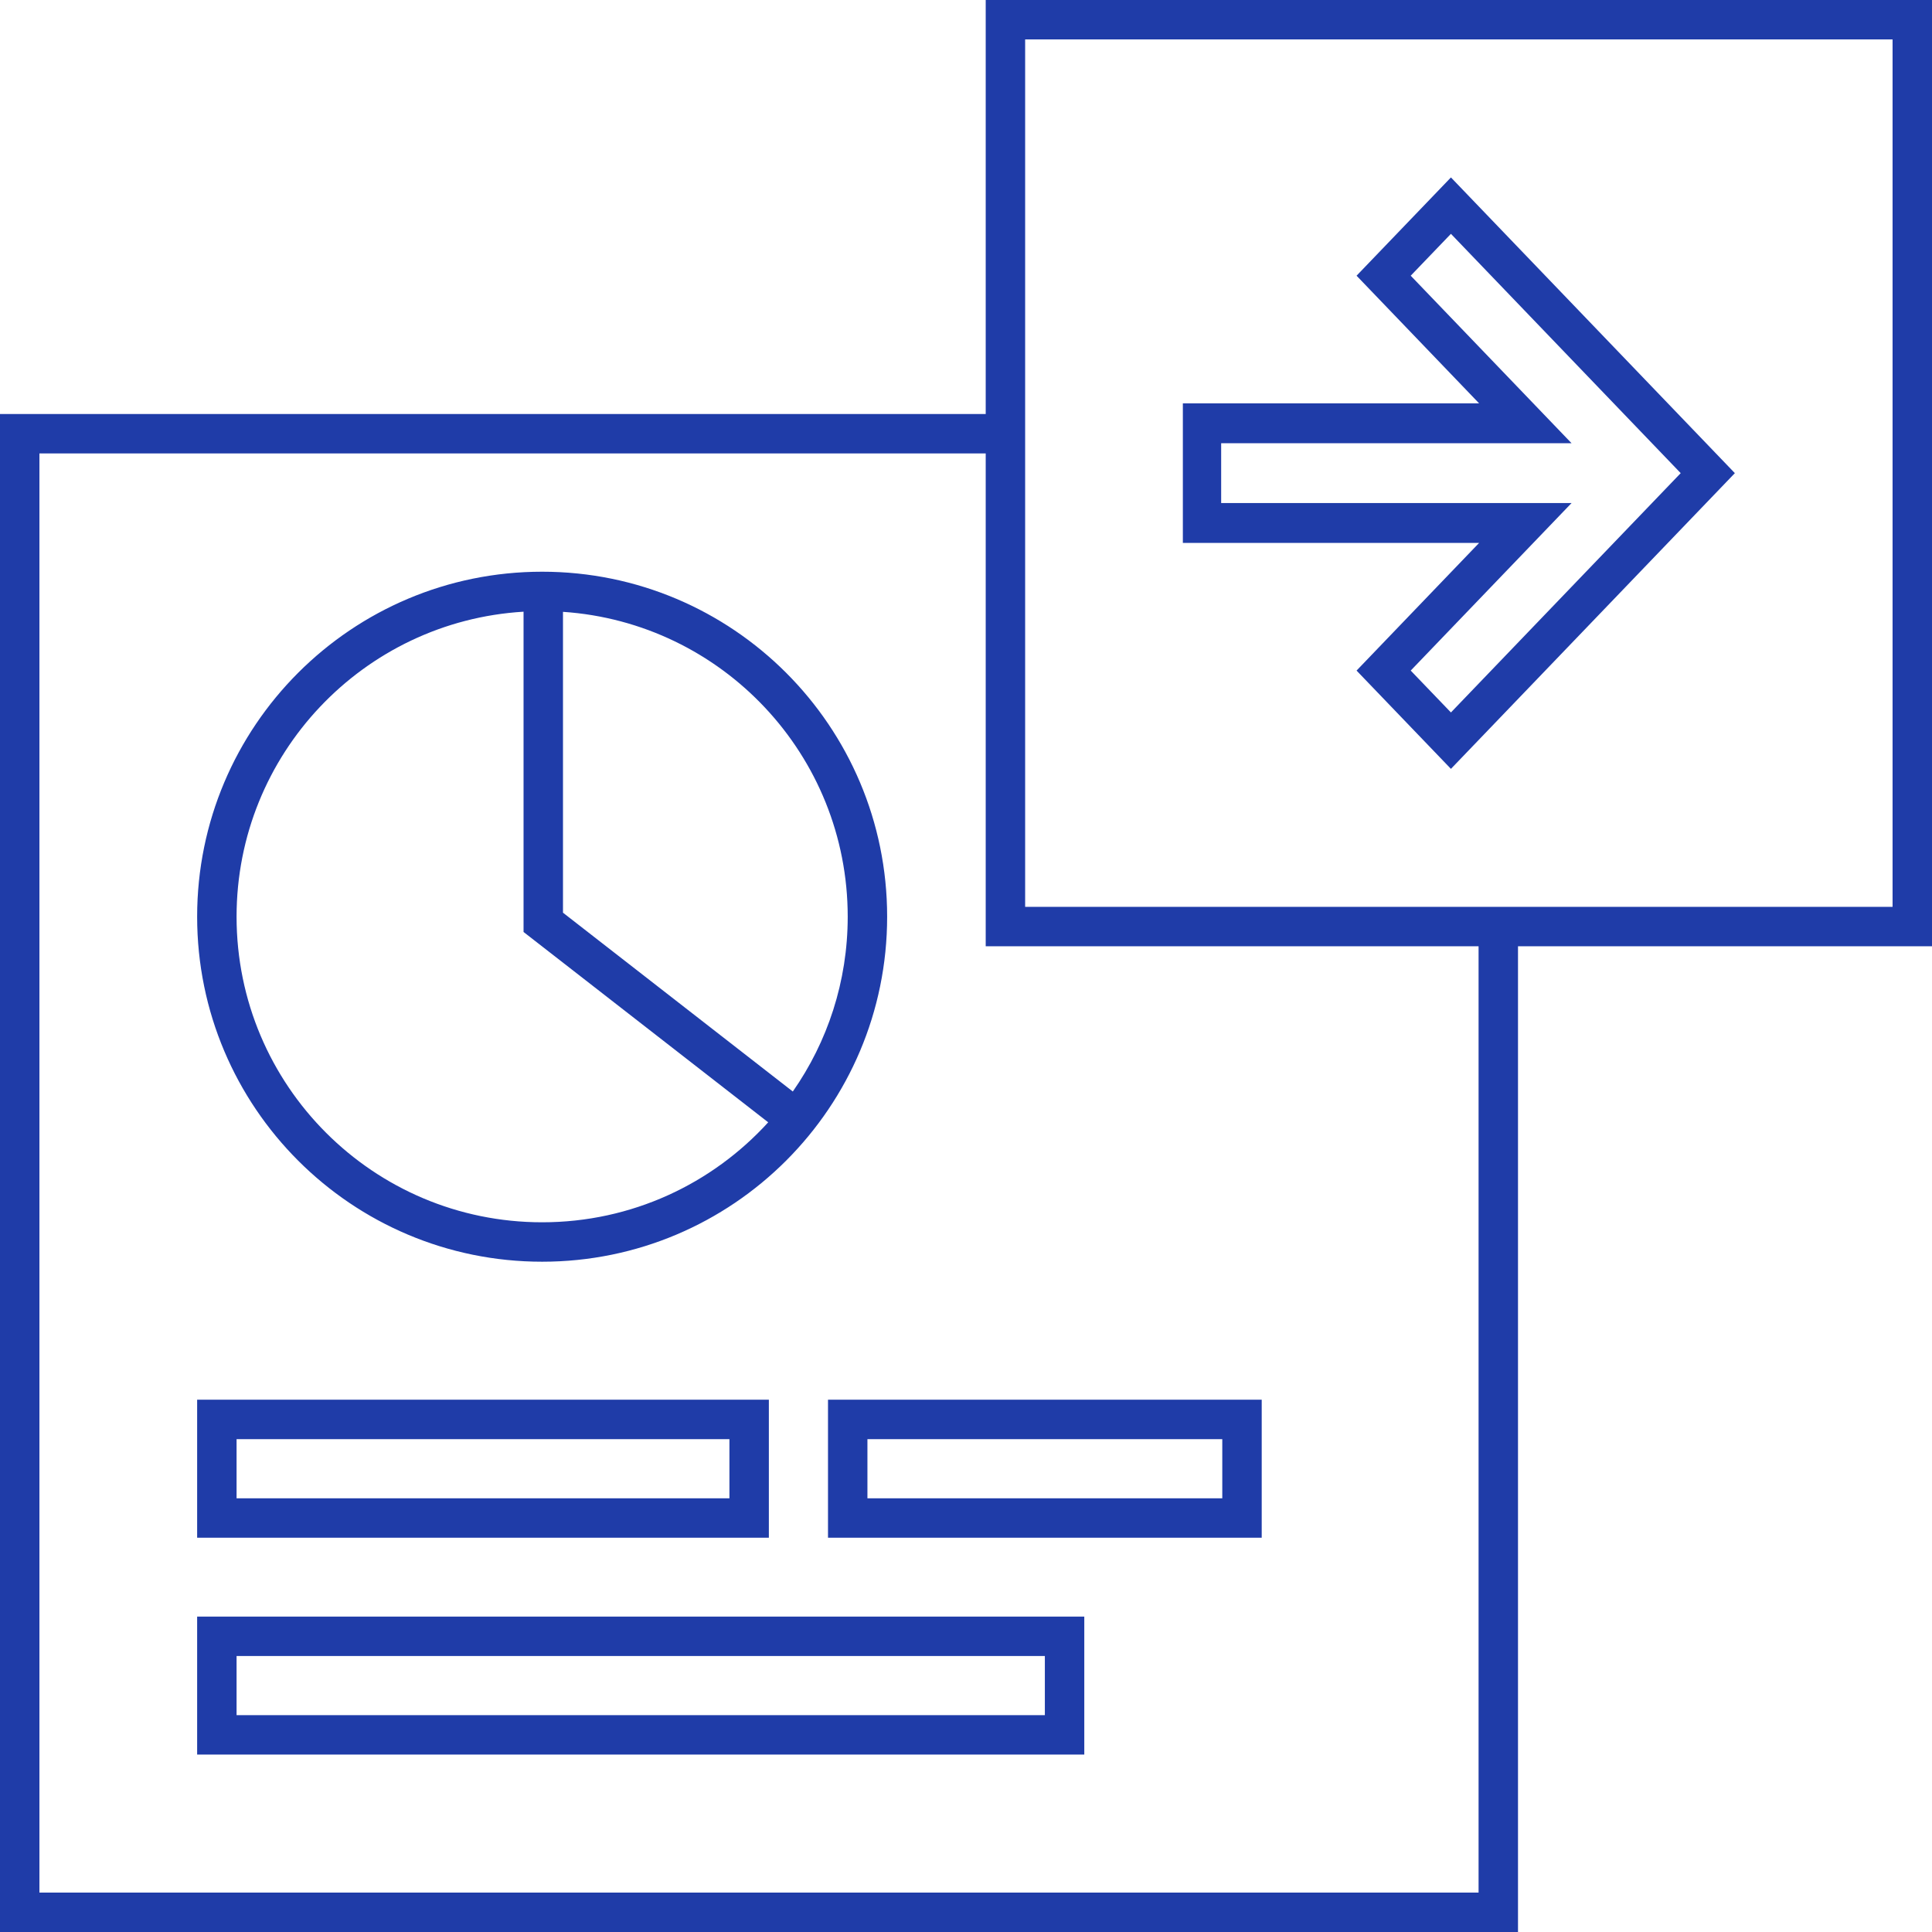 <?xml version="1.0" encoding="UTF-8"?>
<svg width="98px" height="98px" viewBox="0 0 98 98" version="1.1" xmlns="http://www.w3.org/2000/svg" xmlns:xlink="http://www.w3.org/1999/xlink">
    <!-- Generator: Sketch 52.2 (67145) - http://www.bohemiancoding.com/sketch -->
    <title>Icon-5</title>
    <desc>Created with Sketch.</desc>
    <g id="UI" stroke="none" stroke-width="1" fill="none" fill-rule="evenodd">
        <g id="Img-&amp;-icon" transform="translate(-704, -5113)" fill="#1F3CA8" fill-rule="nonzero">
            <g id="Icons" transform="translate(119, 5113)">
                <g id="Icon-5" transform="translate(585, 0)">
                    <path d="M38.967,56.929 L26.557,47.274 L26.557,31.028 C18.436,31.515 12,38.256 12,46.5 C12,55.06 18.94,62 27.5,62 C32.044,62 36.131,60.045 38.967,56.929 Z M40.215,55.367 C41.97,52.854 43,49.797 43,46.5 C43,38.295 36.625,31.579 28.557,31.035 L28.557,46.296 L40.215,55.367 Z M77,48 L77,98 L0,98 L0,21 L50,21 L50,0 L98,0 L98,48 L77,48 Z M75,48 L50,48 L50,23 L2,23 L2,96 L75,96 L75,48 Z M52,2 L52,46 L96,46 L96,2 L52,2 Z M61.943,22.483 L61.943,25.517 L79.717,25.517 L71.558,34.015 L73.598,36.139 L85.253,24 L73.598,11.861 L71.558,13.985 L79.717,22.483 L61.943,22.483 Z M68.811,34.015 L75.027,27.54 L60,27.54 L60,20.46 L75.027,20.46 L68.811,13.985 L73.598,9 L88,24 L73.598,39 L68.811,34.015 Z M27.5,64 C17.835,64 10,56.165 10,46.5 C10,36.835 17.835,29 27.5,29 C37.165,29 45,36.835 45,46.5 C45,56.165 37.165,64 27.5,64 Z M12,73 L12,76 L37,76 L37,73 L12,73 Z M39,71 L39,78 L10,78 L10,71 L39,71 Z M12,84 L12,87 L53,87 L53,84 L12,84 Z M55,82 L55,89 L10,89 L10,82 L55,82 Z M44,73 L44,76 L62,76 L62,73 L44,73 Z M64,71 L64,78 L42,78 L42,71 L64,71 Z" id="Combined-Shape"></path>
                </g>
            </g>
        </g>
    </g>
</svg>
